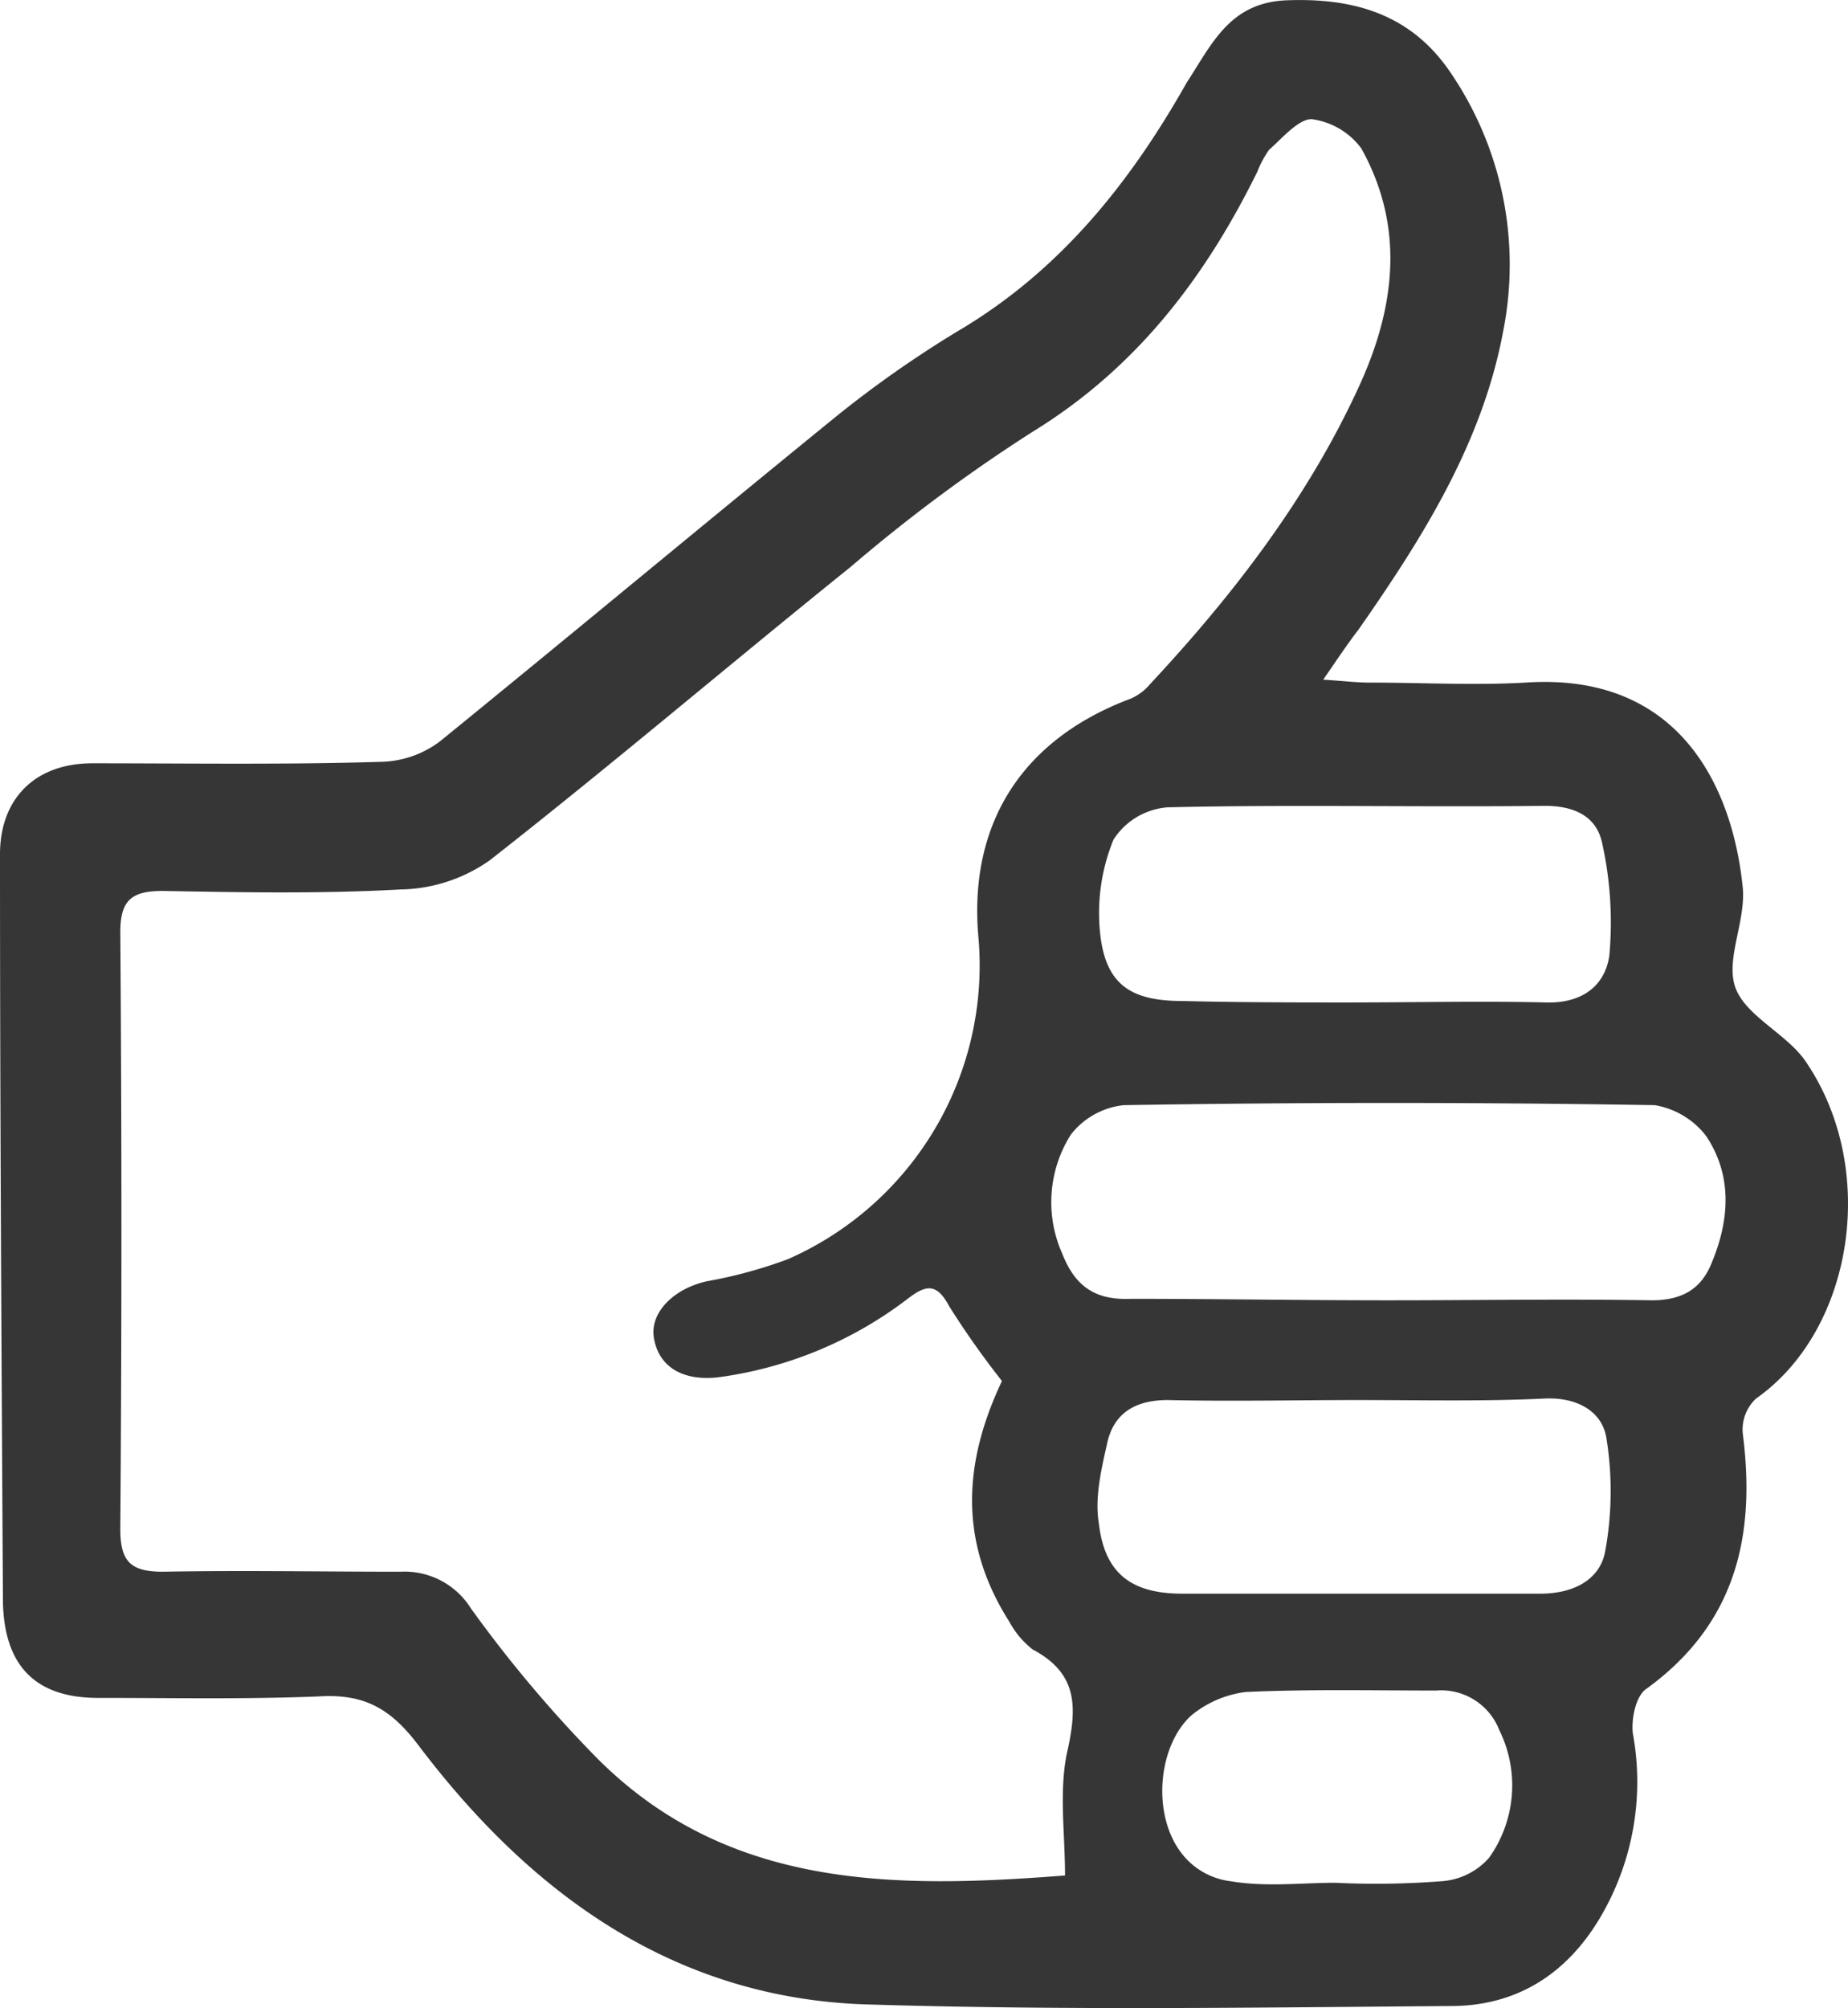 <svg xmlns="http://www.w3.org/2000/svg" viewBox="4824 -826.395 162.015 176.021">
  <defs>
    <style>
      .cls-1 {
        fill: #363636;
      }
    </style>
  </defs>
  <g id="Group_332" data-name="Group 332" transform="translate(4824.1 -838.373)">
    <path id="Path_225" data-name="Path 225" class="cls-1" d="M115.908,59.554c1.929.129,2.958.257,3.987.257,4.63,0,9.26.257,13.762,0,13.376-.9,18.134,9,19.035,18.006.257,2.958-1.543,6.3-.643,8.746s4.373,3.987,6.045,6.3c6.559,9.389,4.373,23.665-4.244,29.709a3.726,3.726,0,0,0-1.158,3.087c1.158,9-.643,16.72-8.488,22.379-.9.643-1.286,2.572-1.158,3.858a23.38,23.38,0,0,1-2.958,16.334c-2.958,4.887-7.331,7.588-12.99,7.588-16.977.129-33.825.386-50.8-.129-17.105-.386-29.838-9.646-39.741-22.764-2.444-3.215-4.759-4.5-8.746-4.244-6.431.257-12.861.129-19.292.129-5.53,0-8.231-2.829-8.36-8.36C.029,118.587-.1,96.723-.1,74.859c0-4.887,3.087-7.974,8.1-7.974,8.488,0,16.977.129,25.337-.129a8.889,8.889,0,0,0,5.144-1.8c11.7-9.517,23.279-19.163,34.983-28.681a97.945,97.945,0,0,1,10.289-7.2c9-5.273,15.176-12.99,20.192-21.864,2.186-3.344,3.73-6.945,8.617-7.2,5.916-.257,10.932,1.158,14.4,6.173a29.9,29.9,0,0,1,4.759,22.636c-1.8,9.9-7.074,18.263-12.733,26.366C118.095,56.339,117.323,57.5,115.908,59.554ZM87.742,121.031a75.629,75.629,0,0,1-4.63-6.559c-1.029-1.929-1.929-1.929-3.473-.772a34.926,34.926,0,0,1-16.334,6.945c-3.215.514-5.53-.643-6.045-3.215-.514-2.315,1.672-4.5,4.63-5.144a40.808,40.808,0,0,0,7.074-1.929A28.124,28.124,0,0,0,85.684,82.19c-.9-9.9,3.73-17.234,12.99-20.835a4.57,4.57,0,0,0,2.058-1.415c7.2-7.717,13.762-16.205,18.263-25.98,3.215-6.945,4.116-14.019.257-20.964a6.437,6.437,0,0,0-4.373-2.572c-1.158,0-2.572,1.672-3.73,2.7a9.187,9.187,0,0,0-1.029,1.929c-4.63,9.389-10.675,17.234-19.678,22.764A142.084,142.084,0,0,0,74.5,49.651C63.949,58.139,53.531,67.013,42.857,75.373a13.942,13.942,0,0,1-7.845,2.572c-6.945.386-13.89.257-20.835.129-2.7,0-3.73.772-3.73,3.6.129,17.491.129,34.983,0,52.345,0,2.829.9,3.73,3.73,3.73,6.945-.129,13.89,0,20.835,0a6.86,6.86,0,0,1,6.173,3.215A111.93,111.93,0,0,0,51.859,153.7c11.575,11.961,26.494,11.832,41.413,10.675,0-3.6-.514-7.2.129-10.546.9-3.987,1.158-7.074-2.958-9.26a7.717,7.717,0,0,1-2.058-2.444C83.884,135.049,84.4,128.1,87.742,121.031Zm33.825-7.074c7.717,0,15.433-.129,23.15,0,2.7,0,4.373-1.029,5.273-3.344,1.543-3.73,1.8-7.588-.514-11.061a7.189,7.189,0,0,0-4.5-2.7c-15.562-.257-31-.257-46.558,0a6.778,6.778,0,0,0-4.63,2.572,11.072,11.072,0,0,0-.772,10.418c1.158,2.958,2.958,4.116,6.045,3.987C106.52,113.828,113.979,113.957,121.567,113.957ZM119,122.7c-5.53,0-11.061.129-16.72,0-2.7,0-4.63,1.029-5.273,3.6-.514,2.315-1.158,4.887-.772,7.2.514,4.5,2.958,6.173,7.331,6.173h31.381c2.829,0,5.145-1.158,5.659-3.6a29.162,29.162,0,0,0,.129-10.032c-.386-2.444-2.7-3.6-5.4-3.473C129.927,122.831,124.525,122.7,119,122.7Zm-.386-34.854c5.53,0,11.189-.129,16.72,0,3.215.129,5.273-1.415,5.659-4.116a32.165,32.165,0,0,0-.643-9.9c-.514-2.315-2.444-3.215-5.016-3.215-11.061.129-22.121-.129-33.053.129a6.19,6.19,0,0,0-4.759,2.829,17,17,0,0,0-1.158,8.36c.514,4.373,2.7,5.788,7.2,5.788C108.577,87.849,113.593,87.849,118.609,87.849Zm-1.672,77.167a74.172,74.172,0,0,0,9.26-.129,6.1,6.1,0,0,0,4.244-2.058,10.937,10.937,0,0,0,.9-11.189,5.46,5.46,0,0,0-5.53-3.473c-5.53,0-11.189-.129-16.72.129a9.331,9.331,0,0,0-4.759,2.058c-2.829,2.572-3.473,8.36-1.029,11.832a6.406,6.406,0,0,0,4.5,2.7C110.892,165.4,113.979,165.016,116.937,165.016Z" transform="translate(0 12)"/>
  </g>
</svg>
